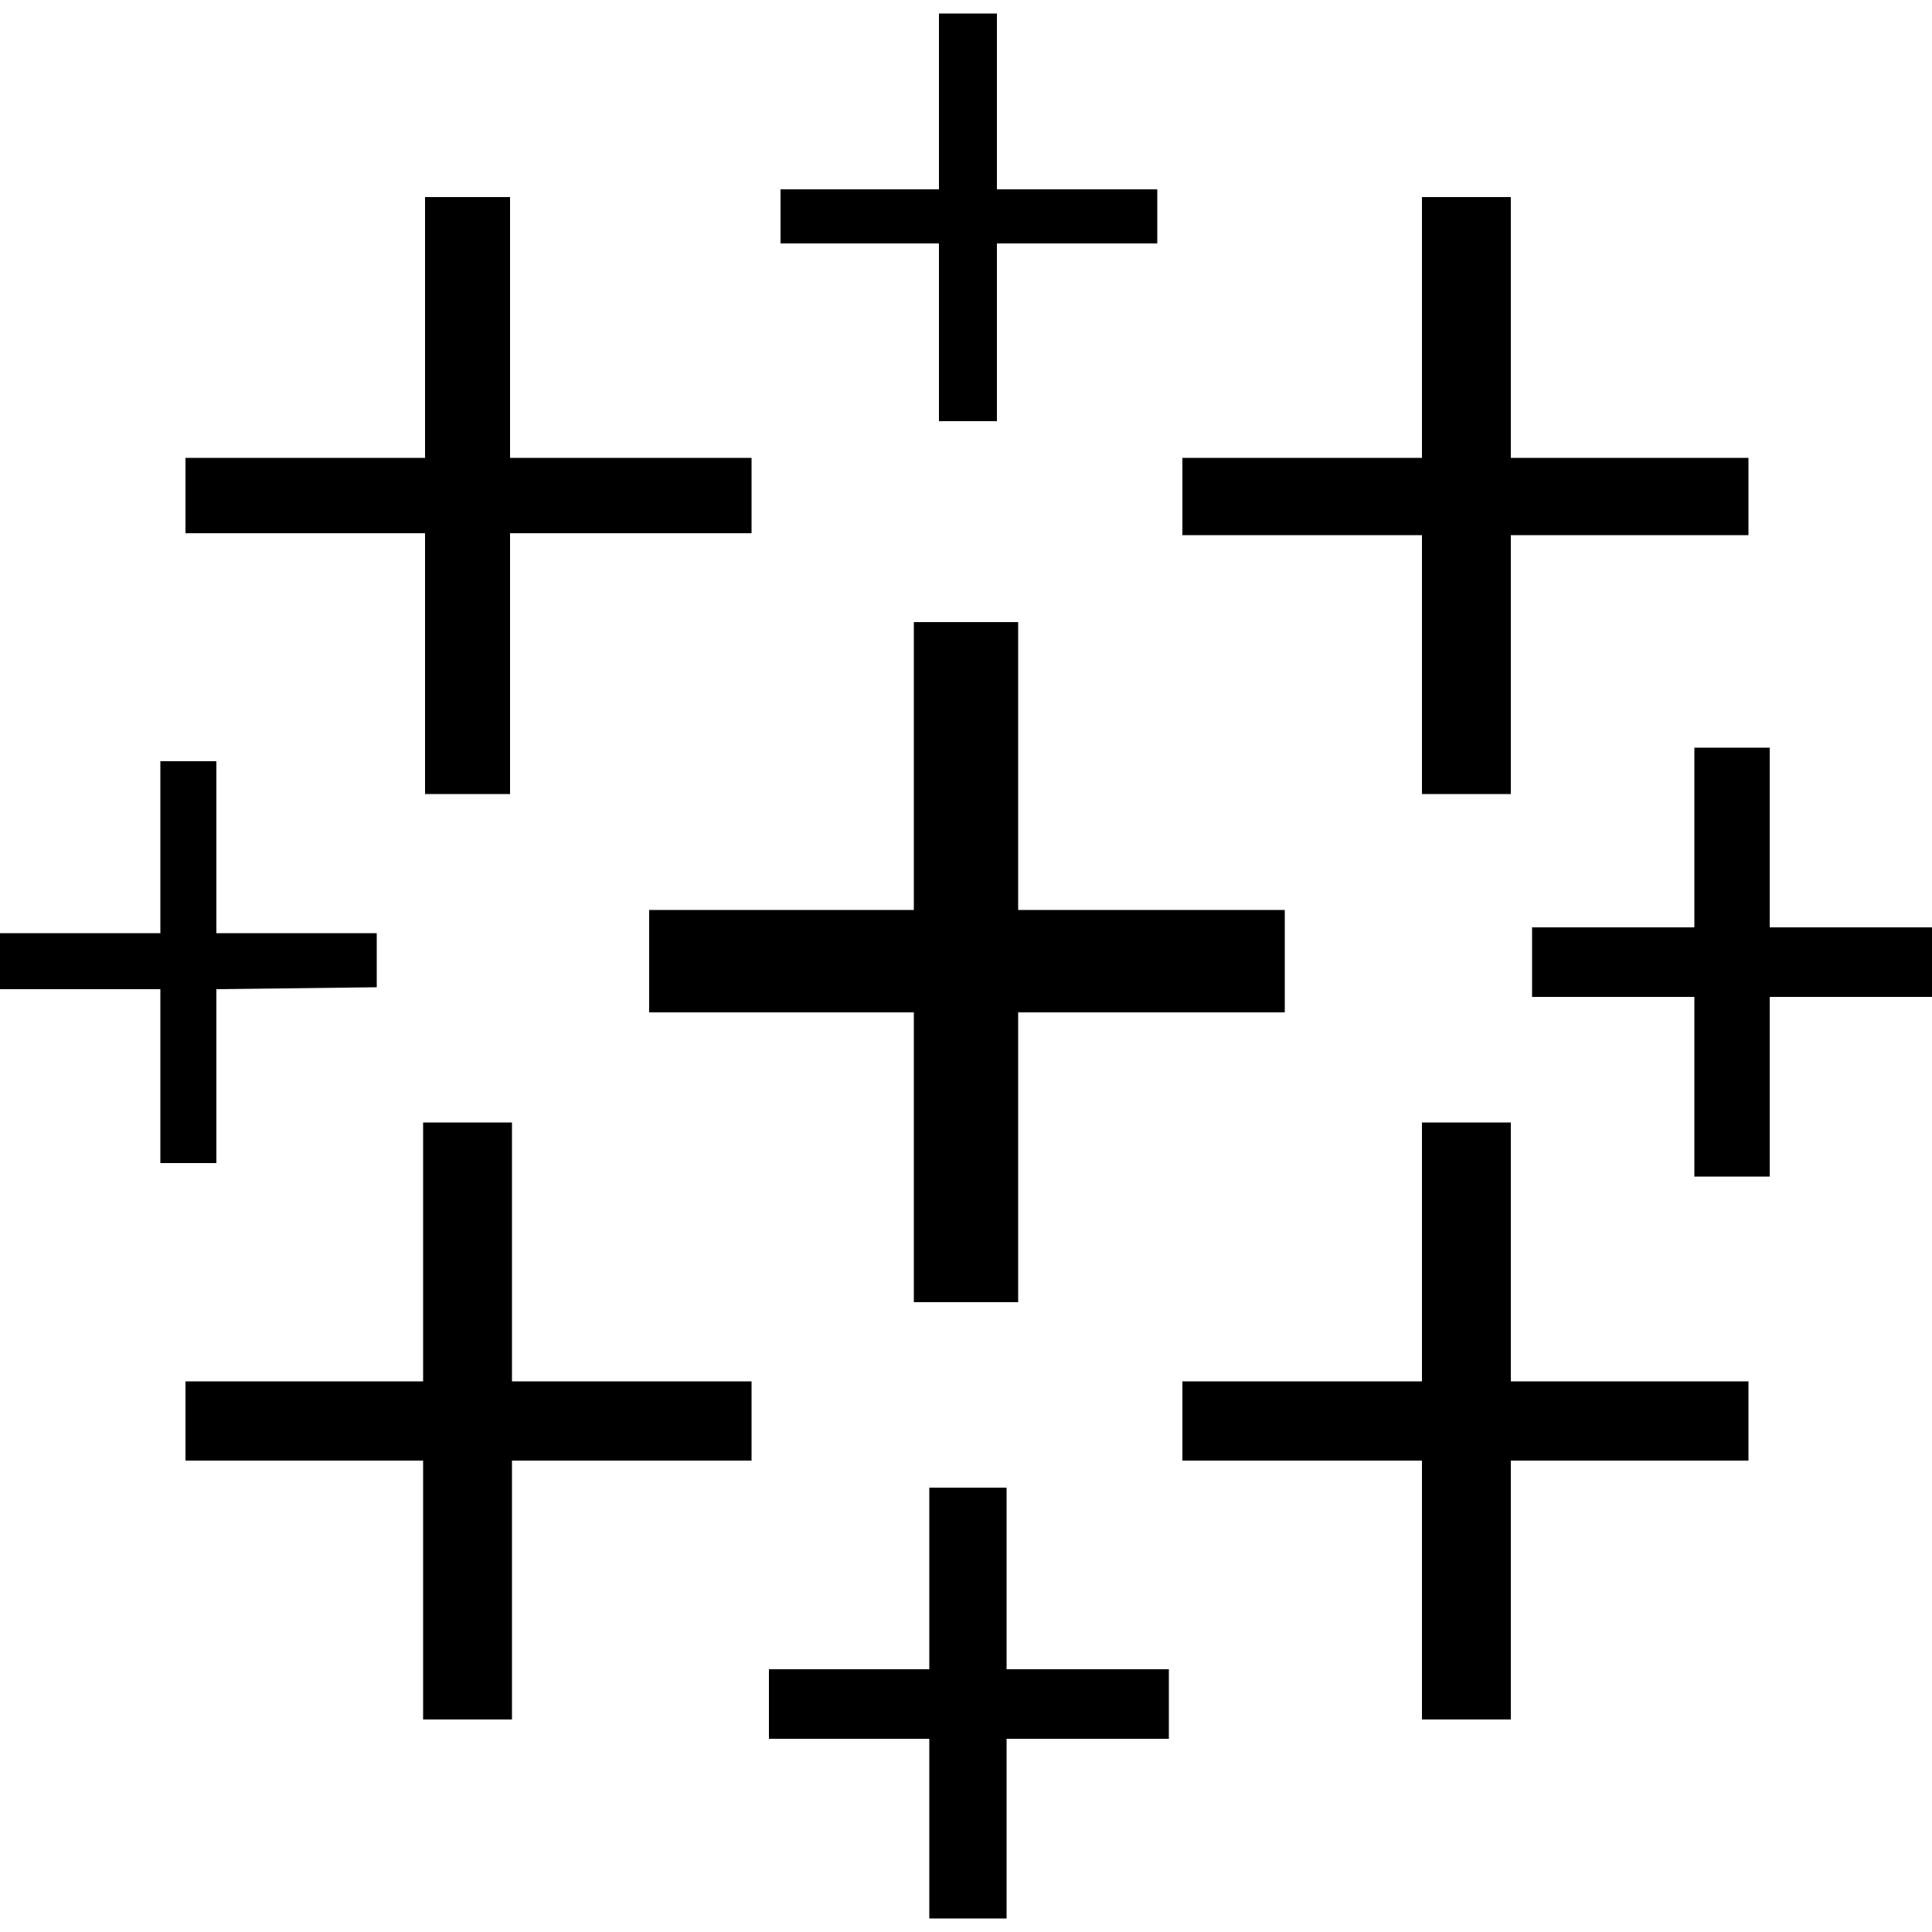 <svg id="Mark_s_List" data-name="Mark&apos;s List" xmlns="http://www.w3.org/2000/svg" viewBox="0 0 100 100"><defs><style></style></defs><g id="Tableau_Desktop" data-name="Tableau Desktop"><polygon class="tcls-1" points="66.5 47.1 52.7 47.1 52.7 32.2 47.3 32.2 47.3 47.1 33.6 47.1 33.6 52.4 47.3 52.4 47.3 67.4 52.7 67.4 52.7 52.4 66.5 52.4 66.5 47.1"/><polygon class="tcls-2" points="38.9 71.5 26.5 71.5 26.5 58.1 21.9 58.1 21.9 71.5 9.6 71.5 9.6 75.6 21.9 75.6 21.9 89 26.5 89 26.5 75.6 38.9 75.6 38.9 71.5"/><polygon class="tcls-3" points="90.5 23.7 78.2 23.7 78.2 10.2 73.6 10.2 73.6 23.7 61.2 23.7 61.2 27.7 73.6 27.7 73.6 41.1 78.2 41.1 78.2 27.7 90.5 27.7 90.5 23.7"/><polygon class="tcls-4" points="60.5 86.4 52.1 86.4 52.1 77 48.1 77 48.1 86.4 39.8 86.4 39.8 90 48.1 90 48.1 99.3 52.1 99.3 52.1 90 60.5 90 60.5 86.4"/><polygon class="tcls-5" points="38.9 23.7 26.4 23.7 26.4 10.2 22 10.2 22 23.7 9.6 23.7 9.6 27.6 22 27.6 22 41.1 26.4 41.1 26.4 27.6 38.9 27.6 38.9 23.7"/><polygon class="cls-4" points="100 48 91.6 48 91.6 38.7 87.7 38.7 87.7 48 79.3 48 79.3 51.6 87.7 51.6 87.7 60.9 91.6 60.9 91.6 51.6 100 51.6 100 48"/><polygon class="cls-6" points="90.5 71.5 78.2 71.5 78.2 58.1 73.6 58.1 73.6 71.5 61.2 71.5 61.2 75.6 73.6 75.6 73.6 89 78.2 89 78.2 75.6 90.5 75.6 90.5 71.5"/><polygon class="cls-7" points="59.9 9.8 51.6 9.8 51.6 0.7 48.6 0.7 48.6 9.8 40.4 9.8 40.4 12.6 48.6 12.6 48.6 21.8 51.6 21.8 51.6 12.6 59.9 12.6 59.9 9.8"/><polygon class="tcls-7" points="19.5 48.3 11.2 48.3 11.2 39.4 8.3 39.4 8.3 48.3 0 48.3 0 51.2 8.3 51.2 8.3 60.2 11.2 60.2 11.2 51.2 19.5 51.1 19.5 48.3"/></g></svg>
